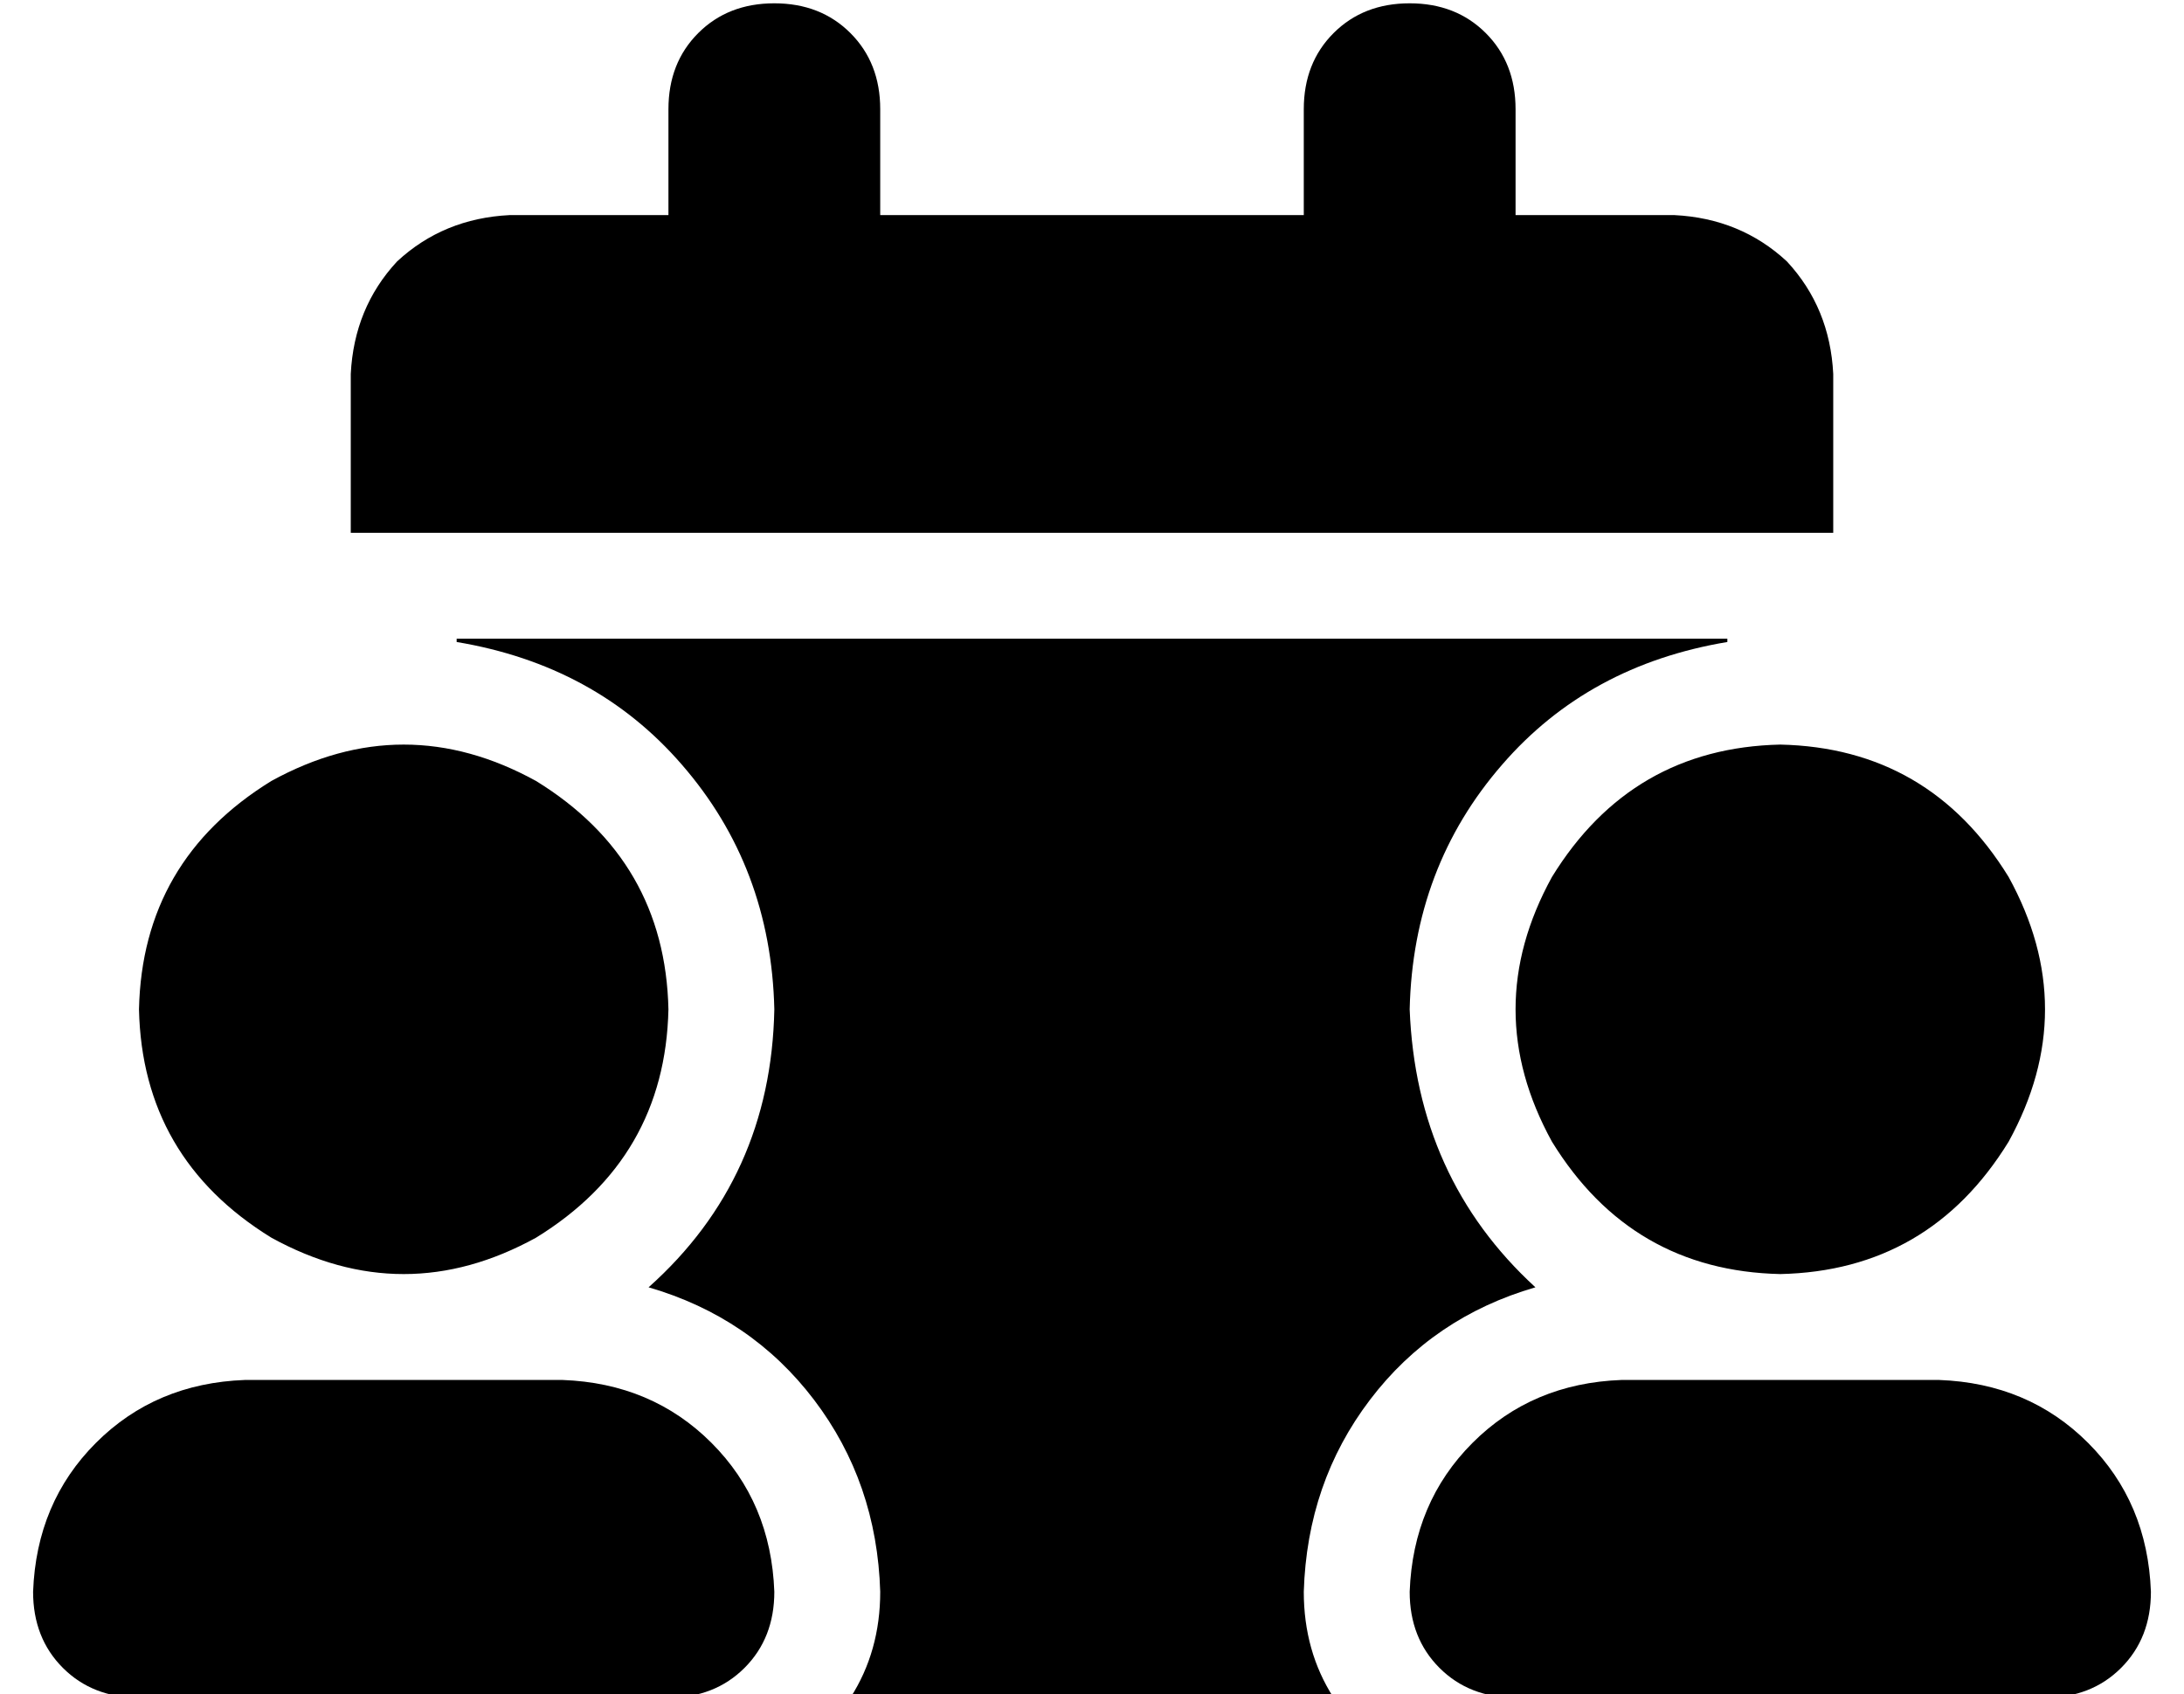 <?xml version="1.0" standalone="no"?>
<!DOCTYPE svg PUBLIC "-//W3C//DTD SVG 1.1//EN" "http://www.w3.org/Graphics/SVG/1.1/DTD/svg11.dtd" >
<svg xmlns="http://www.w3.org/2000/svg" xmlns:xlink="http://www.w3.org/1999/xlink" version="1.1" viewBox="-10 -40 660 512">
   <path fill="currentColor"
d="M192 -7v32v-32v32h-48v0q-20 1 -34 14q-13 14 -14 34v48v0h32h416v-48v0q-1 -20 -14 -34q-14 -13 -34 -14h-48v0v-32v0q0 -14 -9 -23t-23 -9t-23 9t-9 23v32v0h-128v0v-32v0q0 -14 -9 -23t-23 -9t-23 9t-9 23v0zM247 473h146h-146h146q-9 -14 -9 -32q1 -33 20 -58t50 -34
q-36 -33 -38 -84q1 -43 28 -74q26 -30 68 -37v-1v0h-384v0v1v0q42 7 68 37q27 31 28 74q-1 51 -38 84q31 9 50 34t20 58q0 18 -9 32v0zM528 345q45 -1 69 -40q22 -40 0 -80q-24 -39 -69 -40q-45 1 -69 40q-22 40 0 80q24 39 69 40v0zM480 377q-27 1 -45 19v0v0
q-18 18 -19 45q0 14 9 23t23 9h160v0q14 0 23 -9t9 -23q-1 -27 -19 -45t-45 -19h-96v0zM192 265q-1 -45 -40 -69q-40 -22 -80 0q-39 24 -40 69q1 45 40 69q40 22 80 0q39 -24 40 -69v0zM0 441q0 14 9 23v0v0q9 9 23 9h160v0q14 0 23 -9t9 -23q-1 -27 -19 -45t-45 -19h-96v0
q-27 1 -45 19t-19 45v0z" />
</svg>
